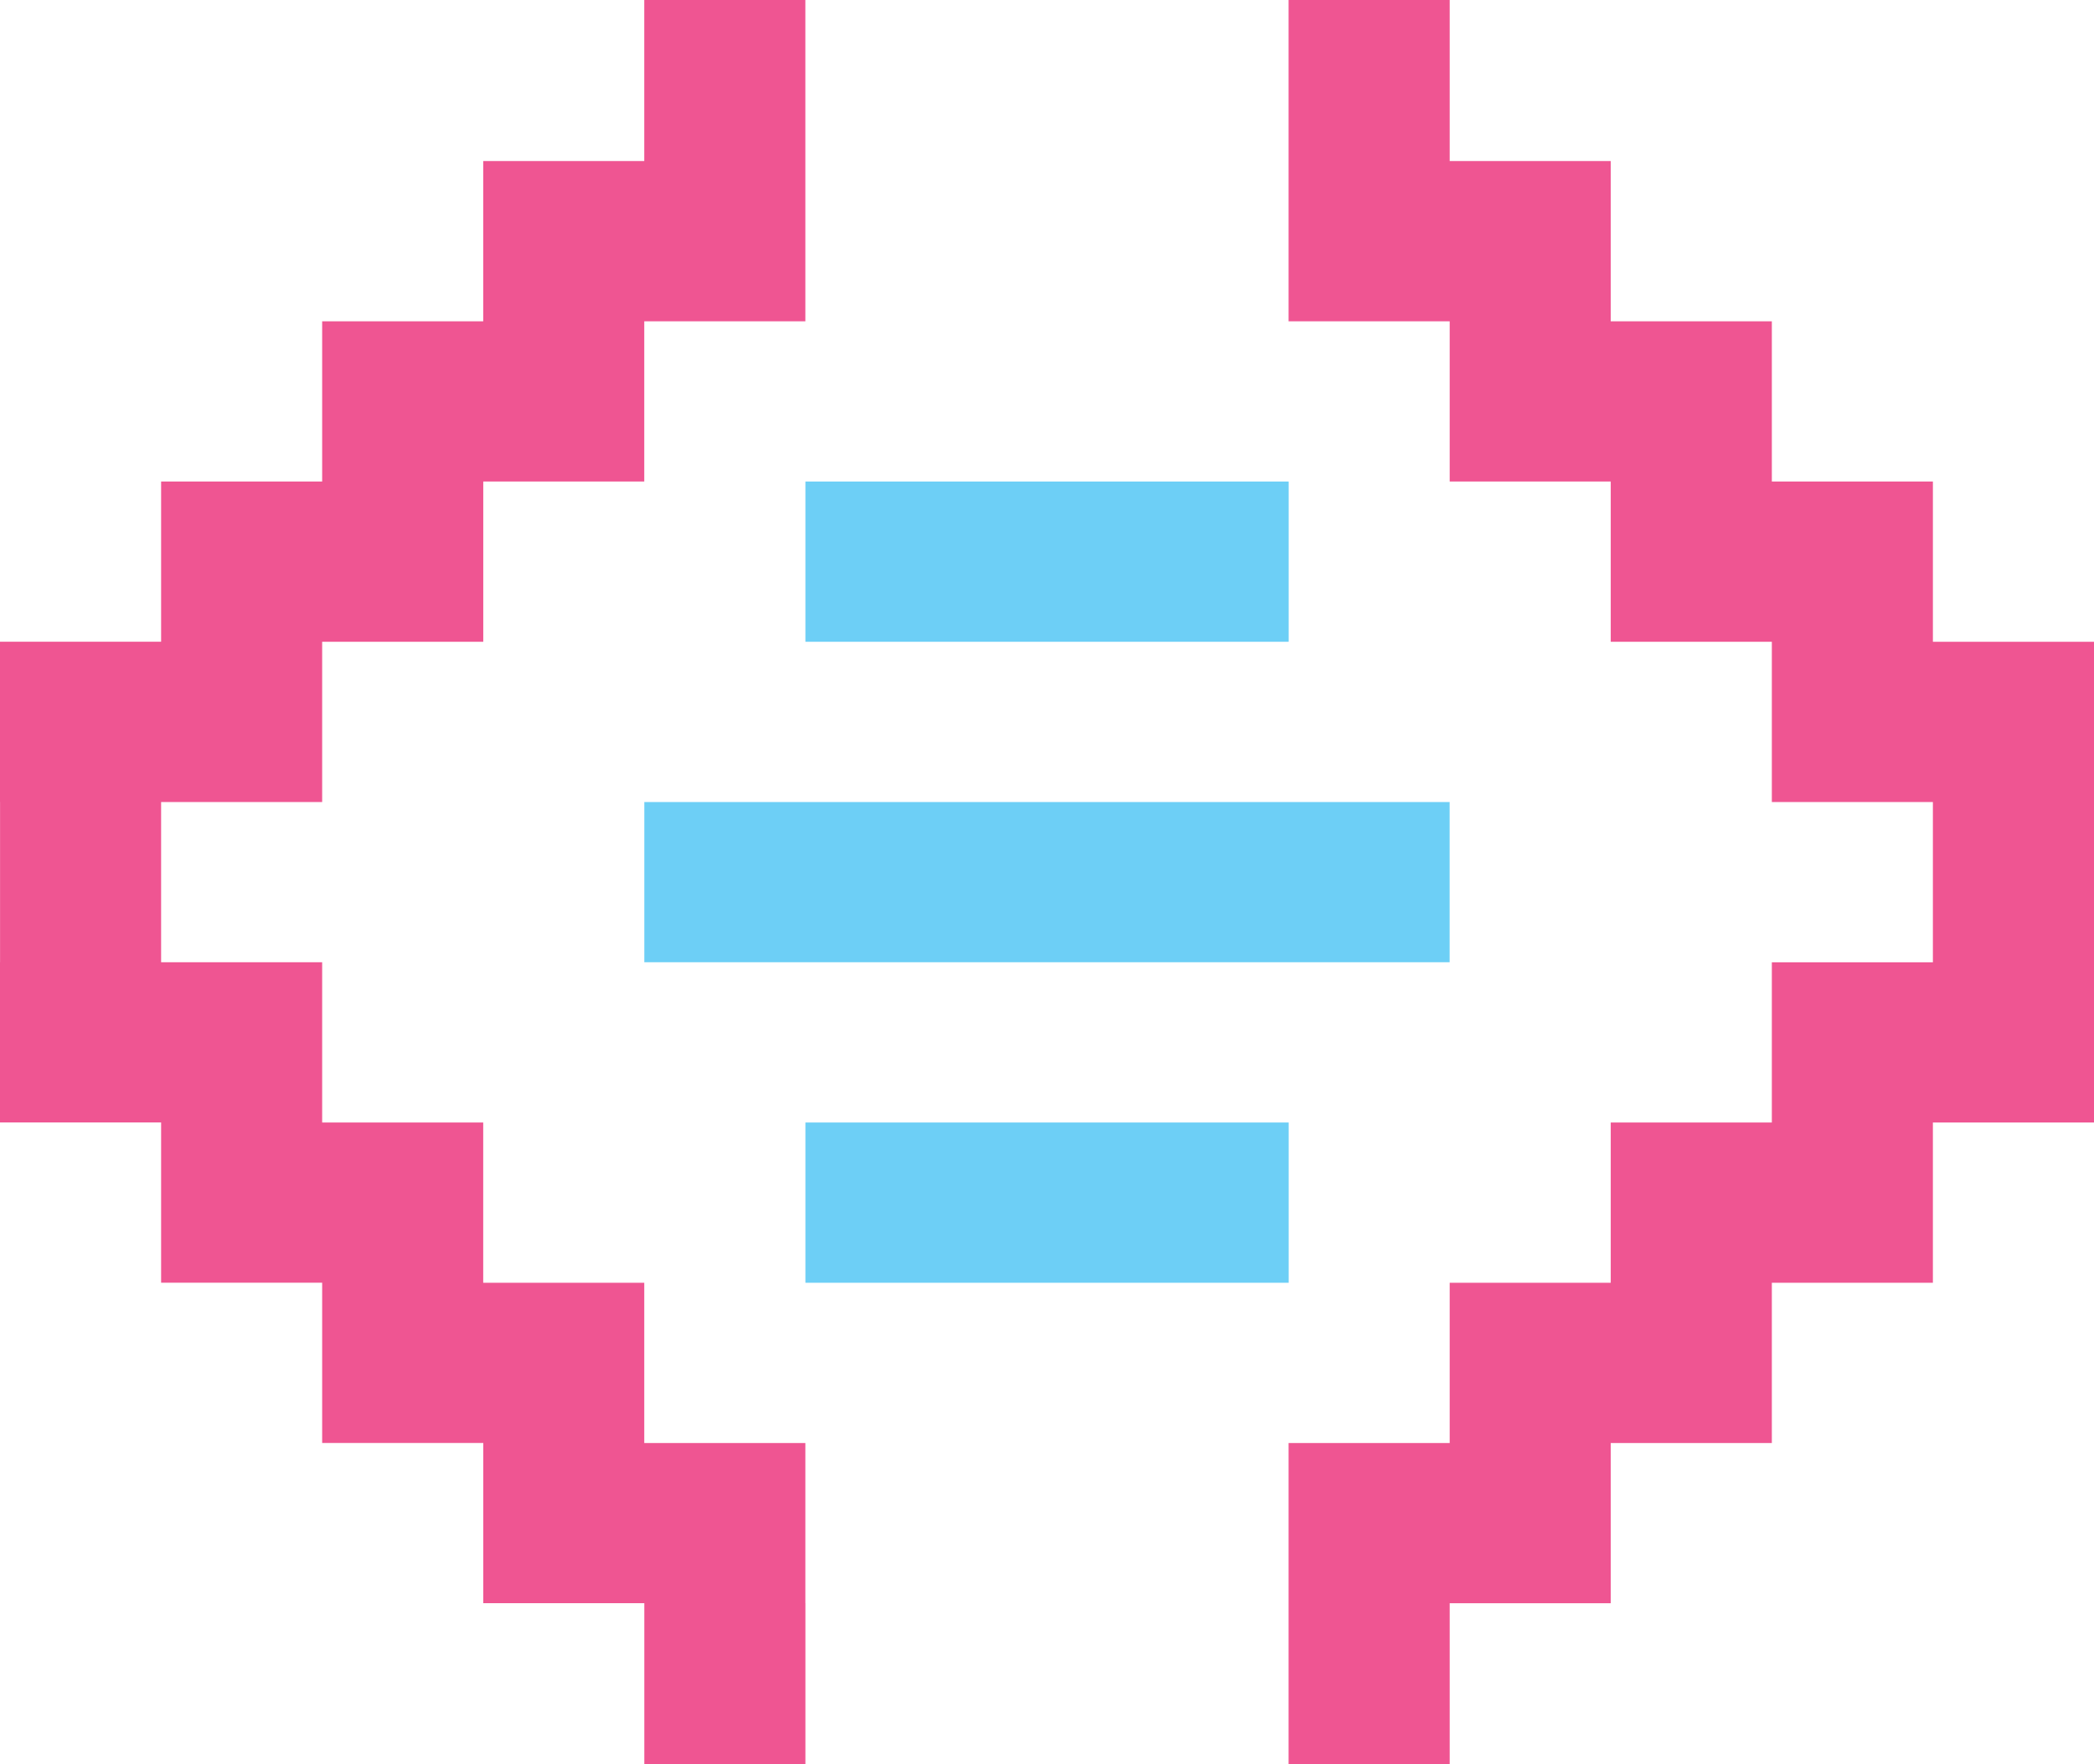<?xml version="1.0" encoding="utf-8"?>
<!-- Generator: Adobe Illustrator 16.0.0, SVG Export Plug-In . SVG Version: 6.00 Build 0)  -->
<!DOCTYPE svg PUBLIC "-//W3C//DTD SVG 1.1//EN" "http://www.w3.org/Graphics/SVG/1.1/DTD/svg11.dtd">
<svg version="1.1" id="Layer_1" xmlns="http://www.w3.org/2000/svg" xmlns:xlink="http://www.w3.org/1999/xlink" x="0px" y="0px"
	 width="38.733px" height="32.634px" viewBox="0 0 38.733 32.634" enable-background="new 0 0 38.733 32.634" xml:space="preserve">
<path fill="#EF5592" d="M14.898,29.654v2.979h-2.98v-2.979H8.939v-2.963H5.959v-2.965H2.98v-2.964H0v-2.964h0.001v-2.964H0v-2.964
	h2.98V8.907h2.979V5.943h2.979V2.979h2.979V0h2.98v2.979v2.964h-2.98v2.964H8.939v2.964H5.959v2.964H2.98v2.964h2.979v2.964h2.979
	v2.964h2.979v2.965h2.98V29.654z M38.733,17.8v2.963h-2.98v2.964h-2.979v2.965h-2.98v2.963h-2.979v2.979h-2.98v-2.979v-2.963h2.98
	v-2.965h2.979v-2.964h2.98V17.8h2.979v-2.965h-2.979v-2.964h-2.98V8.907h-2.979V5.943h-2.98V2.979V0h2.98v2.979h2.979v2.964h2.98
	v2.964h2.979v2.964h2.98v2.964V17.8z"/>
<path fill="#6DCFF6" d="M23.837,11.871h-8.939V8.907h8.939V11.871z M11.918,14.835v2.964h14.896v-2.964H11.918z M23.837,23.727
	v-2.964h-8.939v2.964H23.837z"/>
</svg>
